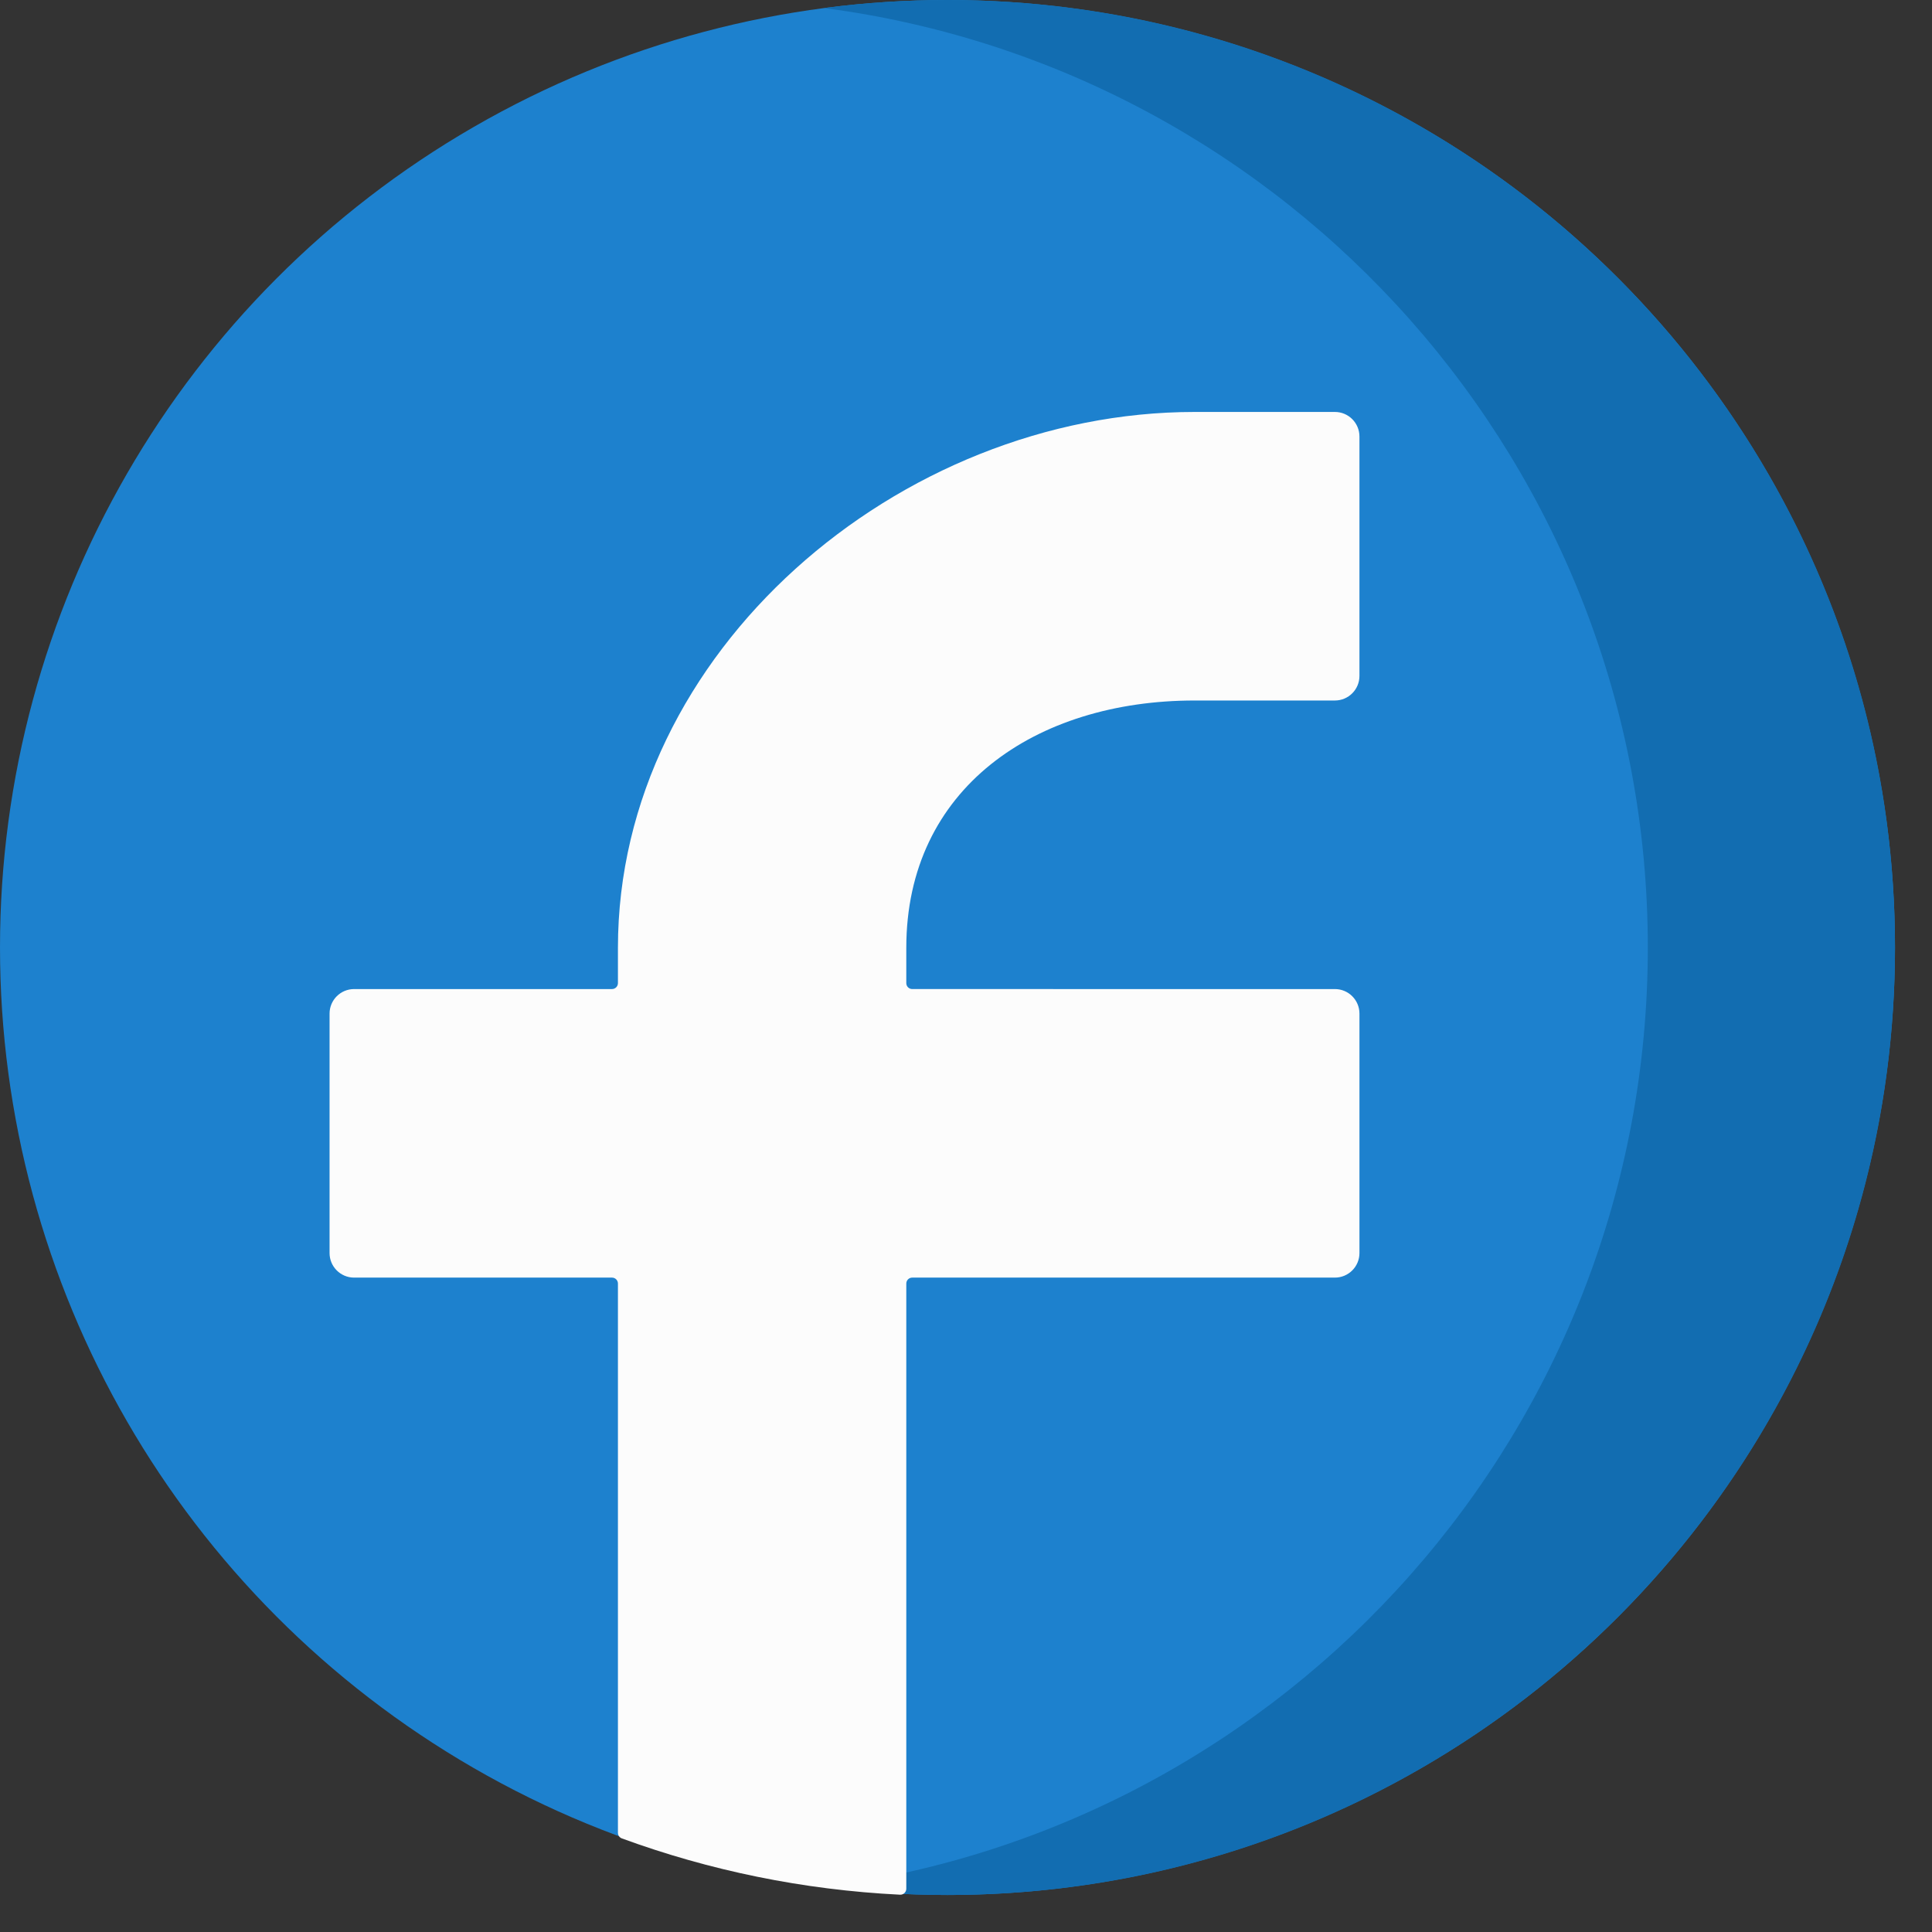<?xml version="1.0" encoding="iso-8859-1"?>
<!-- Uploaded to: SVG Repo, www.svgrepo.com, Generator: SVG Repo Mixer Tools -->
<svg height="30px" width="30px" version="1.1" id="Layer_1" xmlns="http://www.w3.org/2000/svg" xmlns:xlink="http://www.w3.org/1999/xlink" 
	 viewBox="0 0 522 522" xml:space="preserve">
<rect x="0" y="0" width="522" height="522" fill="#333333" stroke="none"/>
<circle style="fill:#1D81CE;" cx="256" cy="256" r="256"/>
<path style="fill:#126DB1;" d="M256,0c-11.317,0-22.461,0.744-33.391,2.167C348.216,18.53,445.217,125.933,445.217,256
	s-97.002,237.47-222.609,253.833C233.539,511.256,244.683,512,256,512c141.385,0,256-114.616,256-256S397.385,0,256,0z"/>
<path style="fill:#FCFCFC;" d="M166.957,256.092v9.537c0,0.884-0.717,1.601-1.601,1.601h-69.68c-3.663,0-6.633,2.97-6.633,6.633
	v64.697c0,3.663,2.97,6.633,6.633,6.633h69.68c0.884,0,1.601,0.717,1.601,1.601v148.405c0,0.674,0.421,1.28,1.053,1.512
	c23.623,8.652,48.877,13.913,75.174,15.211c0.915,0.046,1.686-0.691,1.686-1.608V346.793c0-0.884,0.717-1.601,1.601-1.601h114.202
	c3.663,0,6.633-2.97,6.633-6.633v-64.697c0-3.663-2.97-6.633-6.633-6.633H246.47c-0.884,0-1.601-0.717-1.601-1.601v-9.537
	c0-43.058,34.883-66.825,77.913-66.825h37.889c3.663,0,6.633-2.97,6.633-6.633v-64.697c0-3.663-2.97-6.633-6.633-6.633h-37.889
	C242.869,111.304,166.957,176.128,166.957,256.092z"/>
</svg>